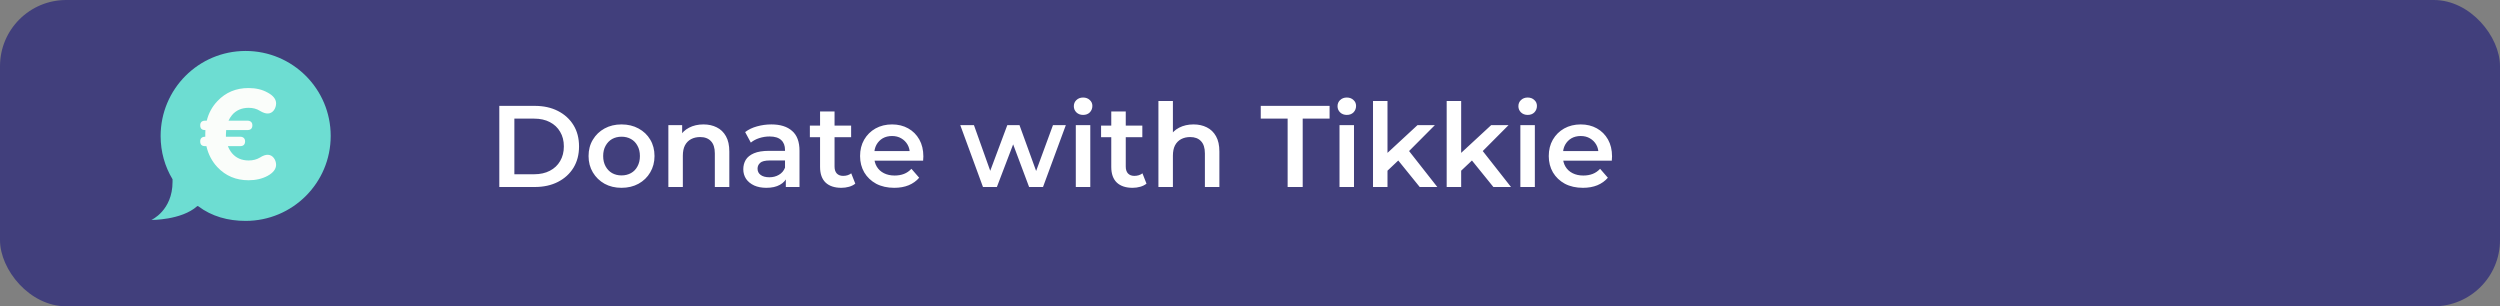 <svg width="400" height="49" viewBox="0 0 400 49" fill="none" xmlns="http://www.w3.org/2000/svg">
<rect x="0" y="0" width="400" height="49" fill="#808080" stroke="none"/>
<rect width="400" height="49.007" rx="10.596" fill="#413F7C"/>
<path d="M79.889 29.92V16.94H85.563C86.972 16.94 88.208 17.212 89.272 17.756C90.335 18.3 91.163 19.054 91.756 20.018C92.35 20.983 92.646 22.12 92.646 23.43C92.646 24.728 92.35 25.866 91.756 26.842C91.163 27.806 90.335 28.561 89.272 29.105C88.208 29.648 86.972 29.92 85.563 29.92H79.889ZM82.299 27.881H85.452C86.428 27.881 87.269 27.695 87.974 27.324C88.691 26.953 89.241 26.434 89.624 25.767C90.019 25.099 90.217 24.32 90.217 23.43C90.217 22.528 90.019 21.749 89.624 21.094C89.241 20.426 88.691 19.907 87.974 19.536C87.269 19.165 86.428 18.98 85.452 18.98H82.299V27.881ZM99.436 30.05C98.423 30.05 97.52 29.834 96.729 29.401C95.938 28.956 95.314 28.35 94.856 27.584C94.399 26.817 94.17 25.946 94.17 24.969C94.17 23.98 94.399 23.109 94.856 22.355C95.314 21.588 95.938 20.989 96.729 20.556C97.52 20.123 98.423 19.907 99.436 19.907C100.462 19.907 101.371 20.123 102.162 20.556C102.966 20.989 103.59 21.582 104.035 22.336C104.492 23.09 104.721 23.968 104.721 24.969C104.721 25.946 104.492 26.817 104.035 27.584C103.59 28.35 102.966 28.956 102.162 29.401C101.371 29.834 100.462 30.05 99.436 30.05ZM99.436 28.066C100.005 28.066 100.512 27.942 100.957 27.695C101.402 27.448 101.748 27.09 101.995 26.62C102.255 26.15 102.385 25.6 102.385 24.969C102.385 24.327 102.255 23.776 101.995 23.319C101.748 22.849 101.402 22.491 100.957 22.244C100.512 21.996 100.011 21.873 99.455 21.873C98.886 21.873 98.379 21.996 97.934 22.244C97.502 22.491 97.156 22.849 96.896 23.319C96.636 23.776 96.507 24.327 96.507 24.969C96.507 25.6 96.636 26.15 96.896 26.62C97.156 27.09 97.502 27.448 97.934 27.695C98.379 27.942 98.88 28.066 99.436 28.066ZM112.556 19.907C113.347 19.907 114.052 20.062 114.67 20.371C115.301 20.68 115.795 21.156 116.153 21.799C116.512 22.429 116.691 23.245 116.691 24.246V29.92H114.373V24.543C114.373 23.665 114.163 23.01 113.743 22.577C113.335 22.145 112.76 21.928 112.018 21.928C111.474 21.928 110.992 22.04 110.572 22.262C110.152 22.485 109.824 22.818 109.589 23.264C109.367 23.696 109.255 24.246 109.255 24.914V29.92H106.938V20.018H109.144V22.689L108.755 21.873C109.101 21.242 109.602 20.76 110.257 20.426C110.924 20.08 111.691 19.907 112.556 19.907ZM125.732 29.92V27.918L125.602 27.491V23.987C125.602 23.307 125.399 22.781 124.991 22.41C124.583 22.027 123.965 21.836 123.136 21.836C122.58 21.836 122.03 21.922 121.486 22.095C120.954 22.268 120.503 22.509 120.132 22.818L119.224 21.131C119.755 20.723 120.386 20.42 121.115 20.222C121.857 20.012 122.623 19.907 123.414 19.907C124.848 19.907 125.955 20.253 126.734 20.946C127.525 21.625 127.92 22.682 127.92 24.116V29.92H125.732ZM122.617 30.05C121.875 30.05 121.226 29.927 120.67 29.679C120.114 29.42 119.681 29.067 119.372 28.622C119.075 28.165 118.927 27.652 118.927 27.083C118.927 26.527 119.057 26.026 119.316 25.581C119.588 25.136 120.027 24.784 120.633 24.524C121.239 24.265 122.042 24.135 123.044 24.135H125.918V25.674H123.21C122.419 25.674 121.888 25.804 121.616 26.064C121.344 26.311 121.208 26.62 121.208 26.991C121.208 27.411 121.375 27.745 121.708 27.992C122.042 28.239 122.506 28.363 123.099 28.363C123.668 28.363 124.175 28.233 124.62 27.973C125.077 27.714 125.405 27.331 125.602 26.824L125.992 28.214C125.769 28.796 125.368 29.247 124.787 29.568C124.218 29.89 123.495 30.05 122.617 30.05ZM134.622 30.05C133.534 30.05 132.694 29.772 132.1 29.216C131.507 28.647 131.21 27.813 131.21 26.712V17.83H133.528V26.657C133.528 27.127 133.646 27.491 133.881 27.751C134.128 28.011 134.468 28.14 134.9 28.14C135.42 28.14 135.852 28.004 136.198 27.732L136.847 29.383C136.575 29.605 136.242 29.772 135.846 29.883C135.45 29.995 135.043 30.05 134.622 30.05ZM129.579 21.947V20.093H136.18V21.947H129.579ZM143.082 30.05C141.982 30.05 141.018 29.834 140.19 29.401C139.374 28.956 138.737 28.35 138.28 27.584C137.835 26.817 137.612 25.946 137.612 24.969C137.612 23.98 137.829 23.109 138.261 22.355C138.706 21.588 139.312 20.989 140.079 20.556C140.857 20.123 141.741 19.907 142.73 19.907C143.694 19.907 144.554 20.117 145.308 20.538C146.062 20.958 146.655 21.551 147.088 22.318C147.52 23.084 147.737 23.987 147.737 25.025C147.737 25.124 147.731 25.235 147.718 25.359C147.718 25.482 147.712 25.6 147.7 25.711H139.448V24.172H146.476L145.567 24.654C145.58 24.085 145.462 23.585 145.215 23.152C144.968 22.72 144.628 22.38 144.195 22.132C143.775 21.885 143.286 21.762 142.73 21.762C142.162 21.762 141.661 21.885 141.228 22.132C140.808 22.38 140.474 22.726 140.227 23.171C139.992 23.603 139.875 24.116 139.875 24.71V25.081C139.875 25.674 140.011 26.199 140.282 26.657C140.554 27.114 140.938 27.466 141.432 27.714C141.927 27.961 142.495 28.085 143.138 28.085C143.694 28.085 144.195 27.998 144.64 27.825C145.085 27.652 145.481 27.38 145.827 27.009L147.069 28.437C146.624 28.956 146.062 29.358 145.382 29.642C144.714 29.914 143.948 30.05 143.082 30.05ZM157.276 29.92L153.642 20.018H155.83L158.945 28.752H157.906L161.17 20.018H163.117L166.288 28.752H165.268L168.476 20.018H170.534L166.881 29.92H164.656L161.763 22.188H162.45L159.501 29.92H157.276ZM172.128 29.92V20.018H174.446V29.92H172.128ZM173.296 18.387C172.864 18.387 172.505 18.251 172.221 17.979C171.949 17.707 171.813 17.379 171.813 16.996C171.813 16.6 171.949 16.273 172.221 16.013C172.505 15.741 172.864 15.605 173.296 15.605C173.729 15.605 174.081 15.735 174.353 15.995C174.637 16.242 174.78 16.557 174.78 16.94C174.78 17.348 174.644 17.694 174.372 17.979C174.1 18.251 173.741 18.387 173.296 18.387ZM181.215 30.05C180.127 30.05 179.287 29.772 178.693 29.216C178.1 28.647 177.803 27.813 177.803 26.712V17.83H180.121V26.657C180.121 27.127 180.239 27.491 180.474 27.751C180.721 28.011 181.061 28.14 181.493 28.14C182.013 28.14 182.445 28.004 182.791 27.732L183.44 29.383C183.168 29.605 182.835 29.772 182.439 29.883C182.044 29.995 181.636 30.05 181.215 30.05ZM176.172 21.947V20.093H182.773V21.947H176.172ZM190.966 19.907C191.757 19.907 192.462 20.062 193.08 20.371C193.71 20.68 194.205 21.156 194.563 21.799C194.922 22.429 195.101 23.245 195.101 24.246V29.92H192.783V24.543C192.783 23.665 192.573 23.01 192.152 22.577C191.745 22.145 191.17 21.928 190.428 21.928C189.884 21.928 189.402 22.04 188.982 22.262C188.561 22.485 188.234 22.818 187.999 23.264C187.776 23.696 187.665 24.246 187.665 24.914V29.92H185.347V16.162H187.665V22.689L187.164 21.873C187.511 21.242 188.011 20.76 188.666 20.426C189.334 20.08 190.1 19.907 190.966 19.907ZM206.021 29.92V18.98H201.72V16.94H212.734V18.98H208.432V29.92H206.021ZM214.321 29.92V20.018H216.639V29.92H214.321ZM215.489 18.387C215.056 18.387 214.698 18.251 214.413 17.979C214.141 17.707 214.005 17.379 214.005 16.996C214.005 16.6 214.141 16.273 214.413 16.013C214.698 15.741 215.056 15.605 215.489 15.605C215.922 15.605 216.274 15.735 216.546 15.995C216.83 16.242 216.972 16.557 216.972 16.94C216.972 17.348 216.836 17.694 216.564 17.979C216.292 18.251 215.934 18.387 215.489 18.387ZM221.572 27.714L221.628 24.802L226.801 20.018H229.583L225.188 24.432L223.964 25.451L221.572 27.714ZM219.681 29.92V16.162H221.999V29.92H219.681ZM227.154 29.92L223.538 25.451L225.003 23.597L229.972 29.92H227.154ZM233.361 27.714L233.416 24.802L238.59 20.018H241.371L236.977 24.432L235.753 25.451L233.361 27.714ZM231.469 29.92V16.162H233.787V29.92H231.469ZM238.942 29.92L235.326 25.451L236.791 23.597L241.761 29.92H238.942ZM243.258 29.92V20.018H245.576V29.92H243.258ZM244.426 18.387C243.994 18.387 243.635 18.251 243.351 17.979C243.079 17.707 242.943 17.379 242.943 16.996C242.943 16.6 243.079 16.273 243.351 16.013C243.635 15.741 243.994 15.605 244.426 15.605C244.859 15.605 245.211 15.735 245.483 15.995C245.767 16.242 245.91 16.557 245.91 16.94C245.91 17.348 245.774 17.694 245.502 17.979C245.23 18.251 244.871 18.387 244.426 18.387ZM253.272 30.05C252.172 30.05 251.208 29.834 250.38 29.401C249.564 28.956 248.927 28.35 248.47 27.584C248.025 26.817 247.802 25.946 247.802 24.969C247.802 23.98 248.019 23.109 248.451 22.355C248.896 21.588 249.502 20.989 250.268 20.556C251.047 20.123 251.931 19.907 252.92 19.907C253.884 19.907 254.743 20.117 255.498 20.538C256.252 20.958 256.845 21.551 257.278 22.318C257.71 23.084 257.927 23.987 257.927 25.025C257.927 25.124 257.92 25.235 257.908 25.359C257.908 25.482 257.902 25.6 257.89 25.711H249.638V24.172H256.666L255.757 24.654C255.769 24.085 255.652 23.585 255.405 23.152C255.158 22.72 254.818 22.38 254.385 22.132C253.965 21.885 253.476 21.762 252.92 21.762C252.351 21.762 251.851 21.885 251.418 22.132C250.998 22.38 250.664 22.726 250.417 23.171C250.182 23.603 250.064 24.116 250.064 24.71V25.081C250.064 25.674 250.2 26.199 250.472 26.657C250.744 27.114 251.128 27.466 251.622 27.714C252.117 27.961 252.685 28.085 253.328 28.085C253.884 28.085 254.385 27.998 254.83 27.825C255.275 27.652 255.671 27.38 256.017 27.009L257.259 28.437C256.814 28.956 256.252 29.358 255.572 29.642C254.904 29.914 254.138 30.05 253.272 30.05Z" fill="white"/>
<path fill-rule="evenodd" clip-rule="evenodd" d="M39.295 8.153C31.775 8.153 25.7 14.249 25.7 21.77C25.7 24.294 26.383 26.656 27.608 28.683V29.087C27.608 33.698 24.22 35.191 24.22 35.191C24.22 35.191 29.009 35.242 31.544 32.996H31.545C31.568 32.996 31.597 32.964 31.63 32.964C31.662 32.964 31.691 32.996 31.714 32.996H31.717C33.883 34.63 36.49 35.343 39.295 35.343C46.816 35.343 52.912 29.268 52.912 21.748C52.912 14.228 46.816 8.153 39.295 8.153Z" fill="#6DDDD2"/>
<path fill-rule="evenodd" clip-rule="evenodd" d="M32.825 23.381C32.291 23.381 32.034 23.144 32.034 22.61C32.034 22.155 32.291 21.878 32.825 21.878H32.845V21.503C32.845 21.285 32.845 21.047 32.865 20.81H32.825C32.291 20.81 32.034 20.573 32.034 20.039C32.034 19.584 32.291 19.307 32.825 19.307H33.082C33.379 18.101 33.953 17.053 34.783 16.182C36.108 14.778 37.77 14.086 39.767 14.086C40.934 14.086 41.962 14.323 42.832 14.818C43.722 15.293 44.157 15.866 44.177 16.519C44.177 17.369 43.643 18.141 42.872 18.16C42.496 18.18 42.061 18.022 41.567 17.725C41.072 17.409 40.479 17.251 39.787 17.251C38.659 17.251 37.77 17.646 37.117 18.417C36.899 18.694 36.702 18.991 36.563 19.307H39.589C40.083 19.307 40.38 19.584 40.38 20.039C40.38 20.573 40.083 20.81 39.589 20.81H36.187C36.167 21.047 36.148 21.285 36.148 21.503V21.878H38.442C38.916 21.878 39.213 22.155 39.213 22.61C39.213 23.144 38.916 23.381 38.442 23.381H36.464C36.622 23.797 36.84 24.172 37.117 24.509C37.77 25.28 38.659 25.675 39.787 25.675C40.479 25.675 41.072 25.517 41.567 25.221C42.061 24.904 42.496 24.746 42.872 24.766C43.643 24.786 44.177 25.577 44.177 26.388C44.157 27.06 43.722 27.633 42.832 28.128C41.962 28.602 40.934 28.84 39.767 28.84C37.77 28.84 36.108 28.148 34.783 26.744C33.893 25.794 33.319 24.667 33.023 23.381H32.825Z" fill="#FAFDFA"/>
</svg>
